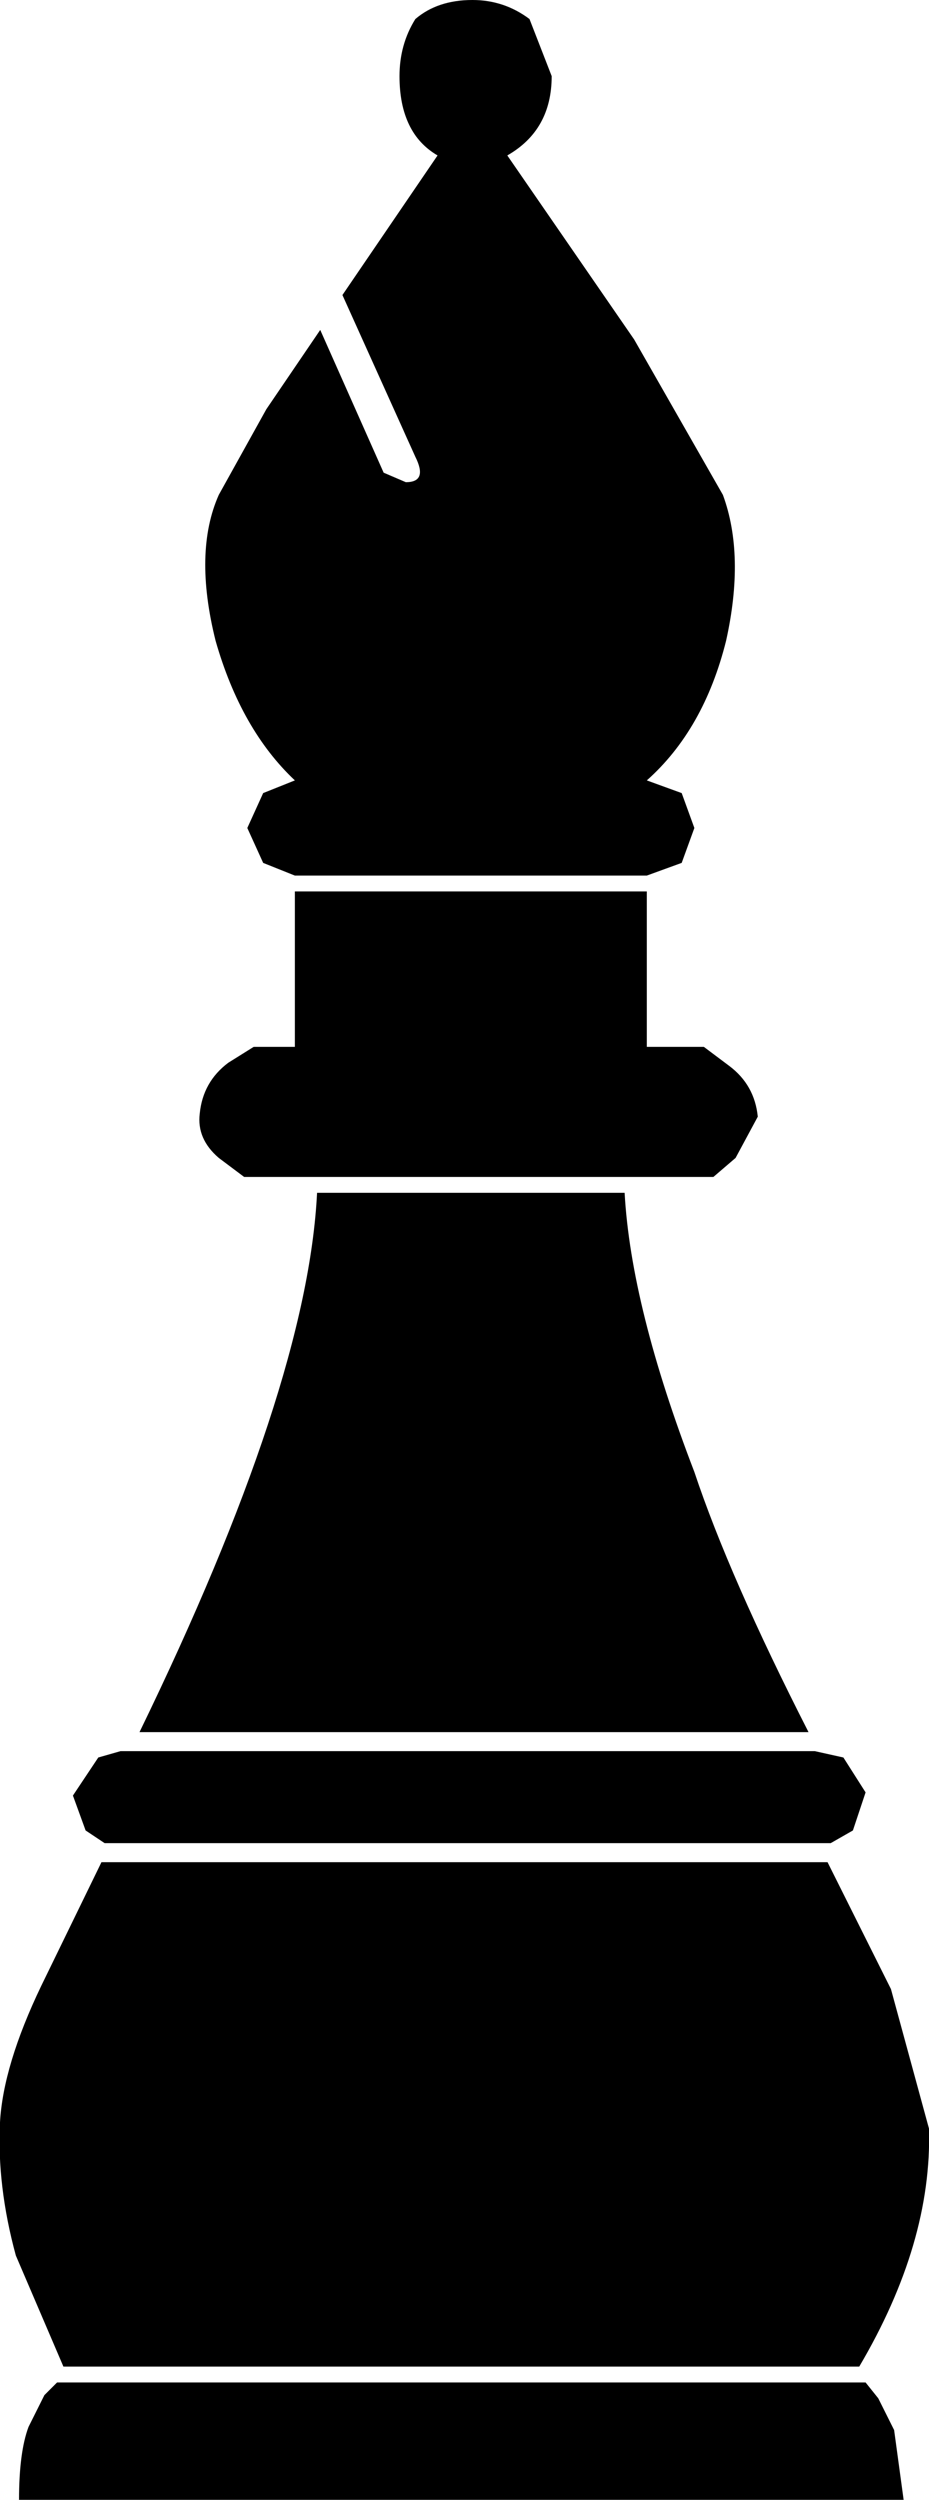 <?xml version="1.0" encoding="UTF-8" standalone="no"?>
<svg xmlns:xlink="http://www.w3.org/1999/xlink" height="39.4px" width="14.65px" xmlns="http://www.w3.org/2000/svg">
  <g transform="matrix(1.0, 0.0, 0.0, 1.0, -392.75, -234.35)">
    <path d="M397.4 248.4 L402.95 248.4 402.95 250.85 403.85 250.85 404.25 251.15 Q404.65 251.45 404.7 251.95 L404.35 252.6 404.0 252.9 396.6 252.9 396.2 252.6 Q395.85 252.3 395.9 251.9 395.95 251.4 396.35 251.1 L396.75 250.85 397.4 250.85 397.4 248.4 M398.15 239.0 L399.65 236.8 Q399.05 236.45 399.05 235.55 399.05 235.05 399.3 234.65 399.65 234.35 400.2 234.35 400.7 234.35 401.1 234.65 L401.45 235.55 Q401.45 236.4 400.75 236.8 L402.75 239.7 404.15 242.15 Q404.5 243.1 404.2 244.45 403.85 245.85 402.95 246.65 L403.5 246.85 403.7 247.4 403.5 247.95 402.95 248.15 397.4 248.15 396.9 247.95 396.65 247.4 396.9 246.85 397.4 246.65 Q396.55 245.85 396.15 244.45 395.8 243.05 396.2 242.15 L396.95 240.8 397.8 239.55 398.8 241.8 399.15 241.95 Q399.5 241.95 399.3 241.55 L398.15 239.0 M407.4 267.9 Q407.45 269.7 406.3 271.65 L393.75 271.65 393.0 269.9 Q392.7 268.8 392.75 267.8 392.8 266.9 393.4 265.65 L394.35 263.7 405.8 263.7 406.8 265.7 407.4 267.9 M406.4 271.9 L406.6 272.15 406.85 272.65 407.0 273.75 393.05 273.75 Q393.05 273.0 393.2 272.6 L393.45 272.1 393.65 271.9 406.4 271.9 M406.4 262.6 L406.2 263.2 405.85 263.4 394.4 263.4 394.1 263.2 393.9 262.65 394.3 262.05 394.65 261.95 405.6 261.95 406.05 262.05 406.4 262.6 M402.6 253.15 Q402.7 254.95 403.7 257.55 404.25 259.2 405.5 261.65 L394.95 261.65 Q397.6 256.2 397.75 253.15 L402.6 253.15" fill="#000000" fill-rule="evenodd" stroke="none"/>
  </g>
</svg>
